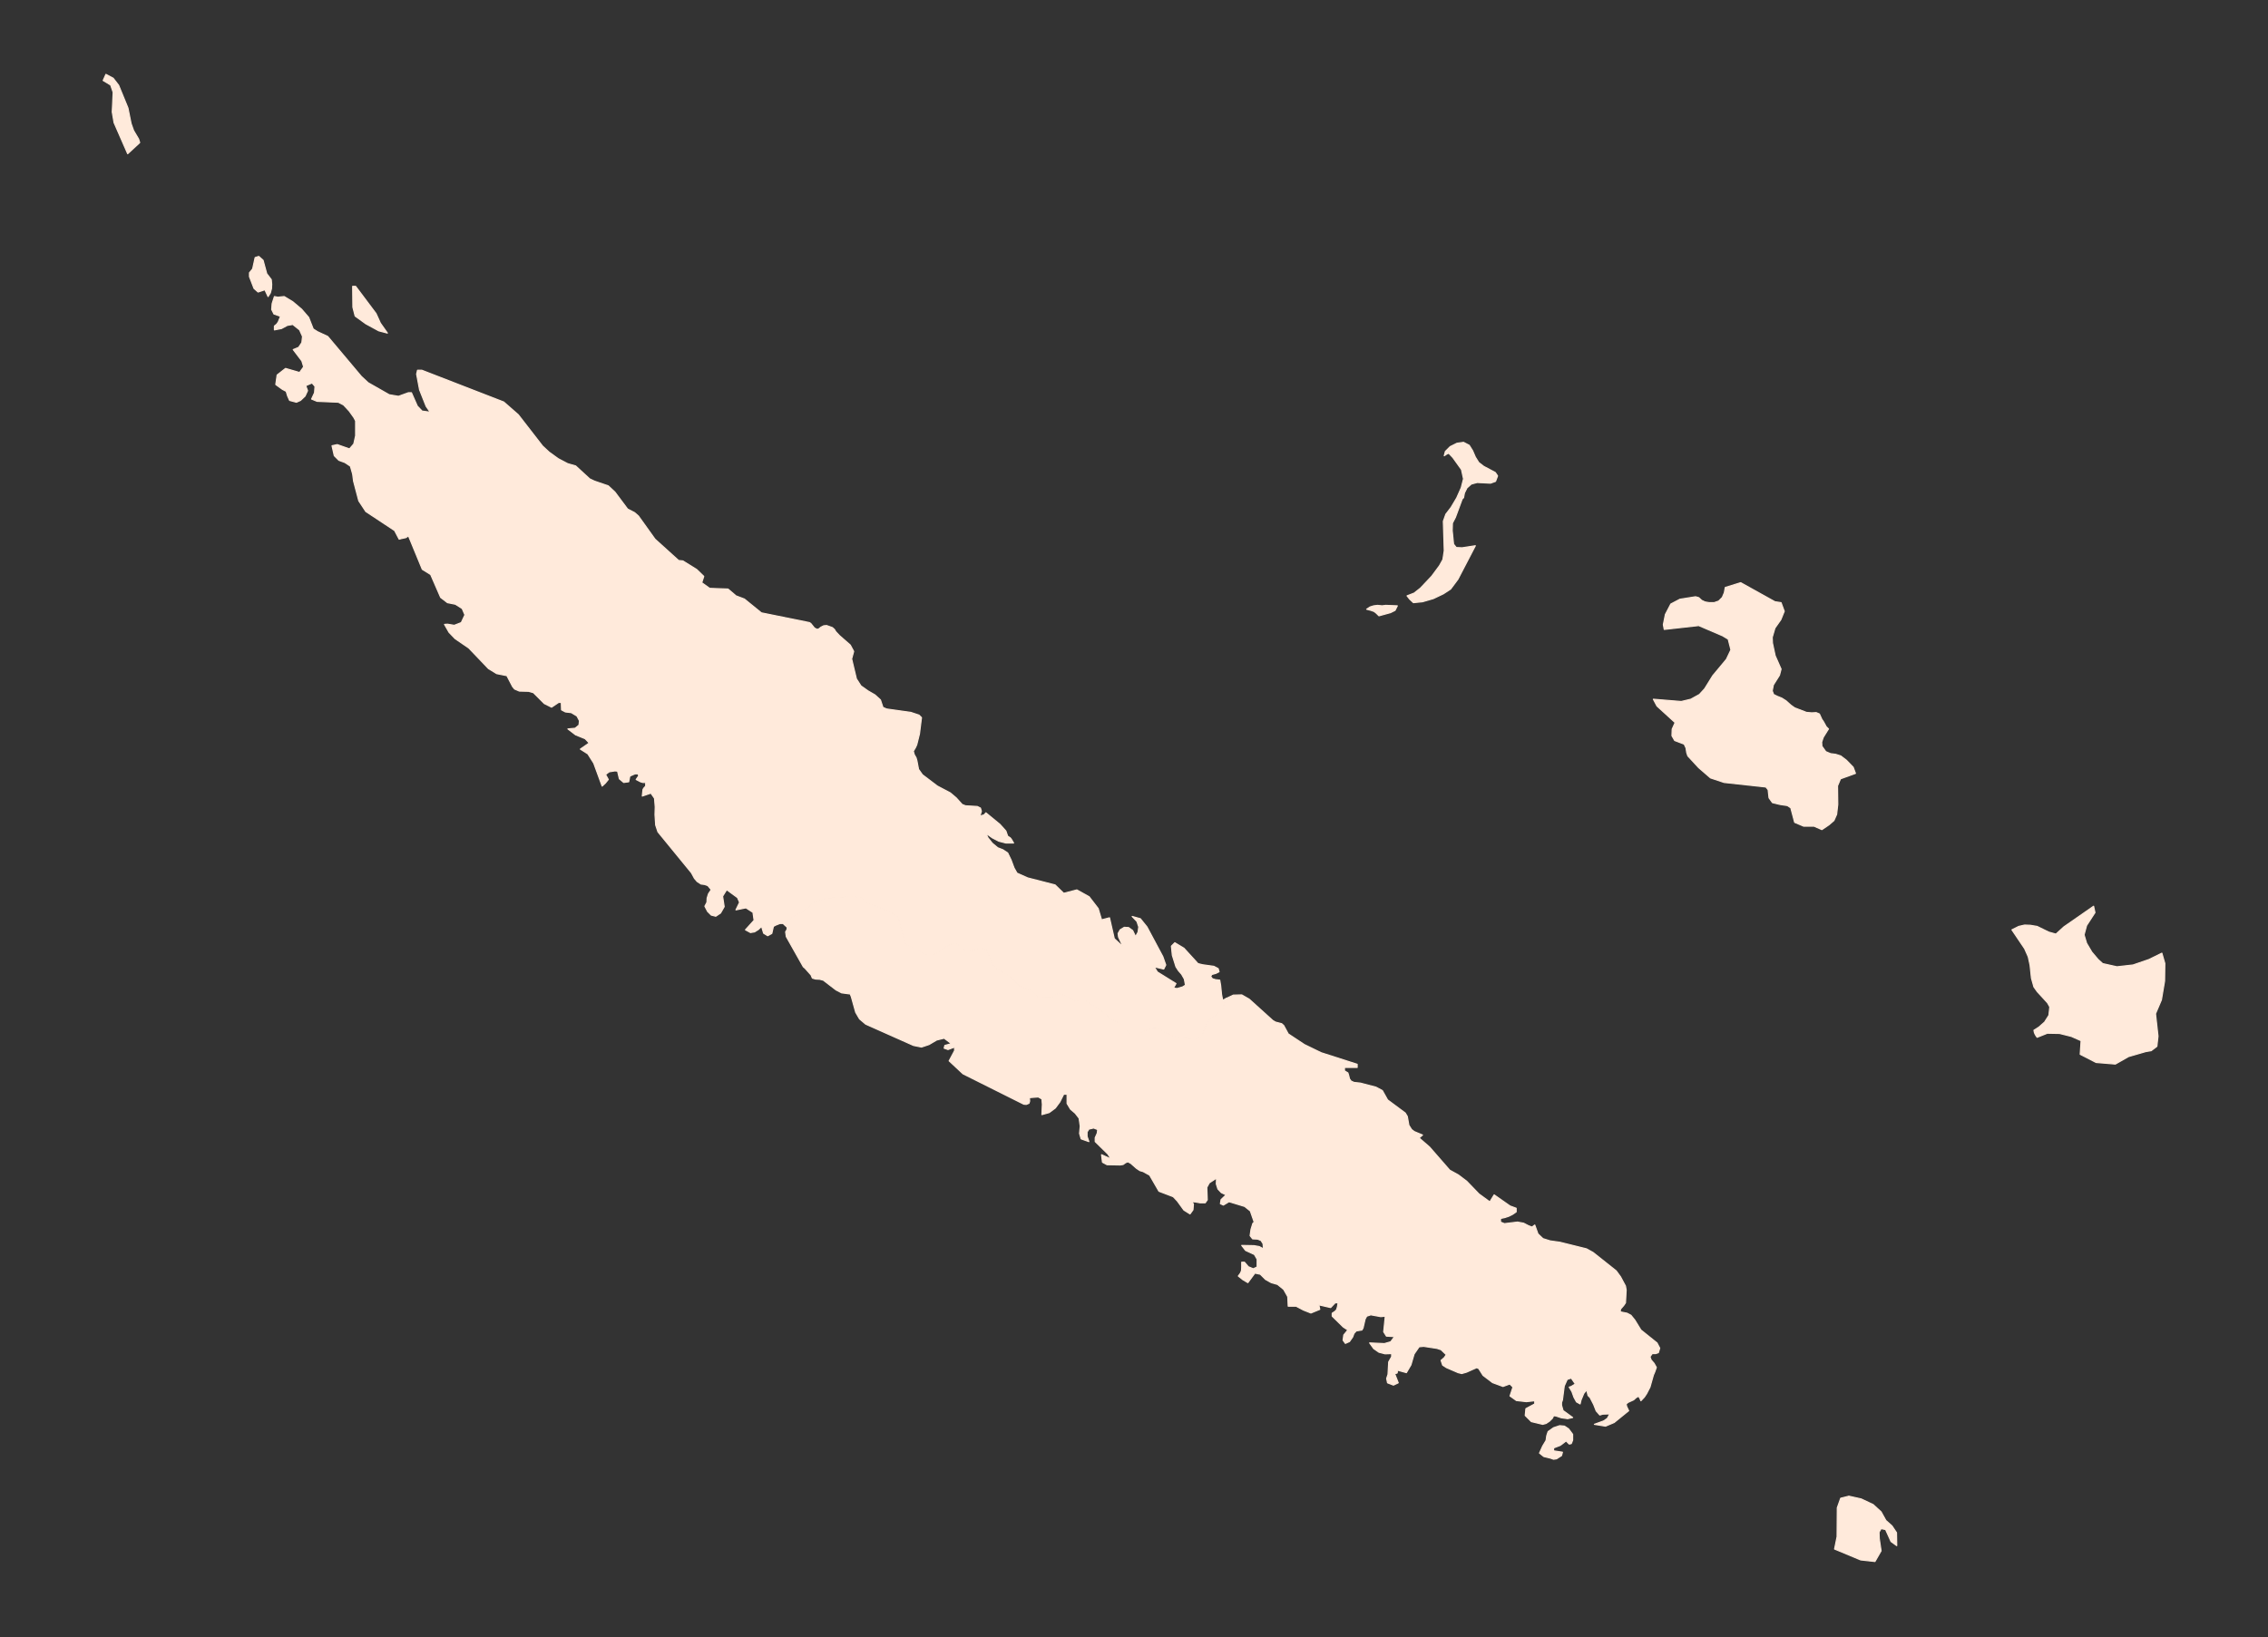 <?xml version="1.0"?>
    
<!--********* Copyright (c) 2024 Pareto Softare, LLC DBA Simplemaps.com ***************************************
************* Free for Commercial Use, full terms at  https://simplemaps.com/resources/svg-license ************
************* Attribution is appreciated! https://simplemaps.com *******************************************-->

<svg baseprofile="tiny" fill="#FFEADB" height="722" stroke="#FFEADB" stroke-linecap="round" stroke-linejoin="round" stroke-width=".5" version="1.2" viewbox="0 0 1000 722" width="1000" xmlns="http://www.w3.org/2000/svg">
 <rect width="100%" height="100%" fill="#333333" stroke="none"/>
 <g id="features">
  <path d="M119.6 123.3l0.2 2.1-0.1 1.9-0.5 1.9-1 1.6-1.4-3-3 1-1.8-1.6-2-5.2 0-1.7 1.4-1.7 1.1-5 1.6-0.5 1.9 1.7 1.6 5.9 2 2.6z m226.2 284.5l-0.5-0.5-1.4 0-1.8 0.7-1.3 0.7 0.2-0.1-0.7 3.1-1.8 1-1.8-1.1-0.9-3-1.5 1.4-1.6 1-1.8 0.3-2.2-1.2 3.8-4.2-0.5-3.5-3.1-2-4.4 0.9 1.6-3.3-0.9-2.1-4.8-3.5-1.8 2.9 0.7 4.6-1.6 2.8-2.1 1.4-2-0.5-1.6-1.6-1.2-2.3 0.9-1.7 0.1-1.9 0.6-1.9 1.2-1.8-1.5-1.8-1.4-0.5-1.6-0.2-1.7-1.1-1.2-1.4-1.3-2.4-14.8-18.1-1-3-0.3-4.6 0.1-3.4-0.3-3.8-1.6-2.3-3.8 1.3 0.3-2.8 0.3-0.6 0.9-1 0-1.6-1.3 0-1-0.3-1.9-1 1.1-1.6-0.2-0.9-1.4 0-2.3 1-0.5 2.5-2.2 0.3-1.9-1.6-0.8-3.4-1.2-0.1-2.5 0.4-1.6 1.2 1.2 2.2-1.3 1.6-1.4 1.3-3.7-10.1-2.6-4.1-3.3-2.1 3.9-2.7-1.8-1.9-4.2-1.7-3.4-2.6 3.2-0.3 1.7-1.4 0.2-1.9-1.1-2.1-2.5-1.5-2.6-0.3-1.7-0.9-0.1-3.3-1.2 0-3.1 2.1-3.2-1.6-4.8-4.8-2.1-0.6-4.1-0.1-2.1-0.9-0.9-1.1-2.5-4.8-4.5-0.9-3.6-2.2-8.7-9.1-6-4.1-2.7-2.8-2-3.5 1.3-0.1 3 0.5 3.1-1.2 1.6-3.4-1.2-2.8-3-1.9-3.5-0.7-3-2.3-4.4-10.1-3.7-2.3-6.1-14.8-1.1 0.8-0.9 0.2-1 0.2-1.1 0.3-2-3.8-12.7-8.4-3.1-4.7-2.3-8.7-0.4-3.1-1-3.5-2.4-1.6-2.7-1-2-2-1-4.4 2.3-0.5 5.4 1.9 1.9-2.2 0.8-3.6 0-6.6-0.8-1.5-2-2.8-2.5-2.7-2.3-1.2-9.4-0.4-2.4-1 1.3-2.8 0.2-2.8-1.3-1.5-2.8 1.2 0.8 2.2-1.1 2.4-2 1.9-1.8 0.8-3-0.8-0.9-2-0.6-2-1.7-0.9-2.9-2.1 0.6-4.2 3.7-2.9 6.2 1.8 1.8-2.5-0.8-2.6-3.8-5 2.4-1 1.4-2.1 0.3-2.7-1.3-2.9-3-2.4-2.4 0.4-2.6 1.4-3.1 0.6 0-1.7 1-0.8 0.7-1 1-2.5-2.9-1-1-2 0.2-2.6 1-3.1 1.5 0.3 2.8-0.3 3.8 2.3 3.9 3.3 3.1 3.6 2 5.1 1.9 1.2 4.5 2.1 14.8 17.6 3 2.8 9.3 5.3 4.1 0.7 4.4-1.6 1.3 0 2.6 5.9 2.1 2.2 3.6 0.5-1.8-2.6-2.9-7.3-1.3-6.9 0.4-1.7 1.9 0 36.1 14 6.4 5.6 10.7 13.8 2.9 2.7 4 2.9 4.2 2.2 3.5 1 6.2 5.7 2.1 1 6.1 2.1 2.9 2.7 5.6 7.5 3.1 1.6 1.7 1.5 7.3 10.2 10.4 9.4 1.9 0.2 6.1 3.8 3.1 3-0.9 2.8 3.5 2.5 8.1 0.3 3.5 3 3.7 1.4 7.5 6.1 21.2 4.3 0.6 0.4 1.6 2 1.2 0.6 0.7-0.2 1-0.8 1.2-0.6 1.3-0.1 2.5 0.9 0.9 0.8 0.6 1 1.6 1.7 4.8 4.2 1.5 2.8-0.9 3.3 2.1 8.8 2 3.1 3.1 2.2 3.1 1.8 2.4 2.2 1.1 3.3 1.6 0.7 10.7 1.5 3.6 1.2 1.1 1.1-0.9 7.2-1.2 4.8-0.6 1.3-0.9 1.5 0.4 1.5 0.8 1.4 0.4 1.4 0.7 3.7 1.7 2.4 6.6 5 5.7 3 2.6 2.2 2.6 2.9 1.5 0.6 5.2 0.3 1.4 0.7 0.4 1.4-0.7 2.3 1.1-0.5 0.6-0.1 0.3-0.2 0.7-0.8 6.2 5.1 2.6 2.9 0.8 2.3 1.1 0.7 0.5 0.6 1 1.7-3.4 0-3.1-0.8-2.9-1.5-2.8-2 0.9 2 1.9 2.4 2.4 2 2.3 0.9 2.1 1.4 1.5 3.1 1.3 3.5 1.3 2.3 4.7 2.1 12.1 3.1 3.8 3.7 5.8-1.5 5.4 3 4 5.2 1.5 5 3.5-0.9 2.1 9.2 3.9 3.6-2-4.3-0.2-1.6 0.9-1.6 1.8-1.1 1.9 0.1 1.8 1.3 1.3 2.7 1.1-2 0.3-2.3-0.8-2.4-2.1-2.2 3.6 1 2.9 3.6 7 13.1 1.3 3.7-0.9 1.8-4.2-1 1.4 2.3 8.2 5.1-1.1 2 1.6 0.2 2.4-0.7 1.3-0.8-0.5-2.7-1.2-2.1-1.4-1.6-1.1-1.7-1.6-5.1-0.4-4 1.5-1.5 4 2.4 6.2 6.8 2 0.5 5 0.7 1.9 1 0.4 1.4-1.4 0.7-1.8 0.5-0.5 0.9 0.8 1 1.4 0.4 1.8 0.2 0.4 2.3 0.4 4 0.5 2.6 1.5-0.8-1.6 4.7-3.1 2.8-2.5 1.6-1.9 3.2-1.6 4.4-3 1.1-6.7-0.4-3.6-1.1-3.1-1.4-2.7-1.9-2.3 0.2-3.4 0.9-2.7 1.3-4.3 0-2.1-1.8-3-3-3.1-1.5-2.1-1.8-2.9-2.4-6.3-3.9-4.6-0.1-7-3.3-3.6 2-5.9-0.2-3.1-3-4.9-1.9-4.2-4.1-1.4-1-5-2.9-1.1-1.3-0.7-1.2-1.7-4.6-0.7-0.8-1.4-0.7-1.7-0.1-4 1.4-1.6 0-1.5-1.1-1.2-1.2-1.4-0.9-1.5-0.4-2.4 1-4.7 3.2-1.4 0.7-2.1 0.1-1.7-0.2-8.8-4.3-2.7-9.5-0.4-2.3-3.9-2.6-4.1-1.7-6.5-2.2-2-2.2-3.8-0.7-11.8 0.9-5.2 1.8-5.1 4.3-3.3 1.4-3.7 2.8-1 1.3z m-178.1-265.3l3.1 4.4-3.8-1-5.7-3.1-4.7-3.4-1-3.9-0.1-9.2 1.3 0 9 12 1.9 4.2z m-108.8-84.9l2.2 3.7 0.5 1.6-5.3 4.9-6-13.7-0.8-4.7 0.4-8.7-1.1-3.2-3.3-2 1.2-2.7 3.2 1.7 2.4 3.1 4.1 10 1.4 6.9 1.1 3.1z" id="NCX03" name="Nord">
  </path>
  <path d="M829.4 666.8l2.1 3.8 2.7 2.4 2 3 0.1 5.7-2.5-1.8-2.4-5.3-2-0.4-0.9 1.6 0.1 2.8 0.8 5.4-2.7 4.7-6.3-0.7-11.5-4.8 1.1-5.4 0.1-12.8 1.5-4.2 3.6-0.9 5.4 1.2 5.3 2.5 3.5 3.2z m-144.4-37.1l2.7-0.9 2.1 0.2 1.8 1.2 1.8 2.4 0 2.6-0.6 1.5-0.9 0.2-1.4-1.4-1.5 1.2-1.1 0.8-2.9 1.1 0 1.3 3.9 0.6-0.4 1.5-2.2 1.4-1.3 0.2-1.4-0.5-2.9-0.7-1.9-1.5 1.4-3.1 1.5-2.5 0.3-2.1 0.6-1.8 2.4-1.7z m-339.2-221.9l1-1.3 3.7-2.8 3.3-1.4 5.1-4.3 5.2-1.8 11.8-0.9 3.8 0.7 2 2.2 6.5 2.2 4.1 1.7 3.9 2.6 0.4 2.3 2.7 9.5 8.8 4.3 1.7 0.2 2.1-0.1 1.4-0.7 4.7-3.2 2.4-1 1.5 0.4 1.4 0.9 1.2 1.2 1.5 1.1 1.6 0 4-1.4 1.7 0.1 1.4 0.7 0.7 0.8 1.7 4.6 0.7 1.2 1.1 1.3 5 2.9 1.4 1 4.2 4.1 4.9 1.9 3.1 3 5.9 0.2 3.6-2 7 3.3 4.6 0.1 6.3 3.9 2.9 2.4 2.1 1.8 3.1 1.5 3 3 2.1 1.8 4.3 0 2.7-1.3 3.4-0.9 2.3-0.2 2.7 1.9 3.1 1.4 3.6 1.1 6.7 0.4 3-1.1 1.6-4.4 1.9-3.2 2.5-1.6 3.1-2.8 1.6-4.7 3.2-1.5 3.7-0.1 3.3 1.9 10.4 9.4 1.2 0.7 2.7 0.7 0.9 0.8 2 3.7 7.1 4.7 7.4 3.6 15.9 5.1 0 1.4-5.6 0 0 1.5 1.5 0.9 0.4 1.3 0.3 1.3 0.7 1 1.3 0.6 2.8 0.3 6.9 1.8 2.8 1.5 2.3 4.1 7.8 5.8 0.9 1.5 0.7 3.9 1.2 1.9 1.2 0.9 3.6 1.5-1.5 1.3 4.6 4 8.9 10.2 3.8 2.1 3.7 2.8 5.4 5.6 4.8 3.5 1.9-3.1 7 4.9 2.7 1 0 1.6-1.6 1.1-1.6 0.8-1.8 0.6-1.9 0.4 0 1.6 1.7 0.7 5.8-0.7 2.7 0.5 2.1 1.1 1.6 0.6 1.2-0.9 1.4 3.9 2.2 2.1 3.2 1 4.3 0.6 11.7 2.9 2.9 1.6 10.2 8.1 1.9 2.6 2.2 4.1 0.3 1.8-0.3 5.6-0.8 1.2-1.4 1.6-0.1 1.2 3 0.6 1.7 0.9 1.7 2.1 2.7 4.4 7.1 5.7 1.2 2.3-0.6 2-1.2 0.4-1.5 0-1 1.4 0.5 1.4 1.3 1.5 1 1.8-0.7 2-0.6 1.4-1.5 5.3-1.5 2.9-1 1.5-1.5 1.6-0.4-1-0.6-1-1.1 0.6-1.1 1-2.4 1.1-0.9 0.7 0.2 1.1 0.9 1.9-6.4 5.2-3.8 1.6-4.9-0.8 4.1-1.5 1.6-1.1 1.1-2-3.1 0.1-1.3 0.4-1.6-1.8-1.1-2.8-1.6-3.1-0.9-0.9-0.6-2.5-1.3 1.6-1.2 2.9-0.4 1.7-1.6-0.9-1.1-2-0.9-2.5-1.2-2 0.9-0.3 1.8-1.1-1.8-2.6-1.8 0.6-1.3 2.9-0.8 6.2-0.4 1.1 0 1.2 0.7 2.4 0.5 0.3 3.7 2.7-2.2 0.5-2.8-0.4-2.4-0.8-1-0.1-0.5 1.1-1.3 1.3-1.5 1-1.5 0.4-5-1.2-2.7-2.7 0.3-3 3.9-2.1 0-1.4-3.7 0.4-4.4-0.5-2.8-2 1.3-3.9-1.4-1.4-3 1.1-4.6-1.7-4.2-3.2-1.9-3-0.9-0.4-4.5 2-2.1 0.6-1.6-0.4-5.1-2.2-1.7-1.1-0.7-2.1 1.4-1.2 0.9-1.3-2.3-2.2-1.8-0.6-5.9-0.9-2 0.2-2.2 3.2-1.4 4.8-2 3.4-4-1.1 0 0.9-0.1 0.4-0.4 0.1-0.7 0.1 1.6 4.1-2.1 1-2.6-1-0.4-1.9 0.6-1.8 0.3-5.5 1.3-2.3 0-1.4-2.9 0.1-2.7-0.7-2.3-1.6-1.8-2.5 6.5 0.3 2.8-0.8 1.7-2.3-3.6-0.2-1.2-1.9 0.7-6.9-2 0.2-4.4-0.8-1.8 0.6-0.7 1.3-0.9 3.9-0.5 0.9-2.5 0.4-1 1.1-0.6 1.6-1.4 2-1.8 0.8-1-1.4 0.3-2.3 1.8-2.2-2-1.3-4.9-4.8 0-1.3 1.2-0.8 0.7-0.7 0.4-1.3 0.3-1.8-1.3 0-2 2.1-5.2-1.2 0.4 2-3.9 1.6-3.3-1.3-3.2-1.7-3.5 0-0.2-4.2-1.8-3.2-2.7-2.2-2.8-0.8-2.5-1.4-2.3-2.3-2.4-0.5-3.1 4.2-2.2-1.3-2-1.6 0.9-1.2 0.5-1.1 0.1-1.6 0-2.2 1.2 0 1.7 2 2.2 0.9 1.7-0.8 0-3.4-1.2-2.1-3.9-1.8-1.7-2.2 5.4 0.1 2.3 0.4 1.9 1-0.2-2.3-0.9-1.4-1.5-0.6-2.2-0.1-1.1-1.4 0.4-2.8 0.8-2.6 0.6-0.6-1.7-4.9-2.5-2-6.9-2.1-2.5 1.5-1.3-0.6 0.3-1.8 2.2-2.1-2.1-1-1.5-1.6-0.7-2.2 0.1-2.6-3.2 2.1-1.1 2 0.2 5.5-0.9 1.3-2.2 0-2.3-0.4-1.5-0.1 0.8 1-0.2 2.6-1.3 1.8-2.7-1.7-2.9-4-1.8-1.9-6.3-2.4-4.1-7.1-2.9-1.6-1.4-0.4-1.5-1-2.5-2.2-1.3-0.7-1 0.4-1.1 0.8-1.3 0.2-5.8-0.1-2-1.1-0.4-3.3 4.2 1.9-1.4-2.2-5.6-5.5 0-1.7 0.9-2 0.2-1.6-1.8-0.7-2.1 0.5-0.8 1.3 0 1.9 0.8 2.3-3.4-1.2-0.7-2.4 0.3-3.2-0.5-3.5-1.7-2.2-2.1-1.8-1.5-2.5 0-4.1-1.5 0-1.7 3.4-2 2.7-2.7 2-3.2 0.9 0.2-4.5-0.2-2.4-1.6-0.9-3.8 0.3-0.1 0.4 0.1 1.1-0.3 1-1.2 0.5-1.1-0.1-26.8-13.4-6.1-5.7 2.4-4.5 0-1.6-2.9 1.1-1.7-0.6 0.3-1.2 2.9-0.8-3.2-2.4-3.3 0.8-3.4 2-3.3 1.1-3.5-0.7-21.1-9.4-2.7-2.3-1.7-2.9-1.9-6.8-0.5-1.3-3.8-0.5-2.5-1.3-5.6-4.3-1.6-0.4-1.8-0.1-1.4-0.4-0.6-1.4-2.7-3-0.7-0.6-7.5-13.3-0.3-2.1 0.6-1 0.1-1-1.3-1.2z" id="NCX02" name="Sud">
  </path>
  <path d="M953.2 420.4l1.3 4.5-0.1 7.8-1.4 8.3-2.6 6.1 1.1 9.9-0.5 4.5-2.5 1.9-2.4 0.4-7.6 2.2-5.8 3.3-8.5-0.7-7-3.6 0.4-6-4.3-1.9-5.2-1.3-5.4-0.1-4.5 1.8-0.5-0.7-0.4-0.7-0.3-0.7-0.2-1 2.2-1.4 2.5-2.2 1.9-3 0.4-3.7-1-1.8-4.5-4.9-1.5-2.1-1.1-3.9-0.6-5.7-0.8-3.7-1.6-3.6-5.6-8.3 3-1.5 2.6-0.6 2.5 0.1 3 0.5 5.1 2.5 3.2 0.9 3.5-3.2 13.1-9.1 0.6 2.8-3.7 5.7-1.1 4.1 1.1 3.7 2.3 3.9 2.8 3.3 2 1.8 6.3 1.4 7.1-0.8 7-2.4 5.7-2.8z m-343.8-153.2l1.6-0.2 5.1 0.2-1 2-2 1-5.1 1.4-1.1-1.1-1-0.8-1.4-0.5-1.9-0.5 1.5-1 1.6-0.5 1.7-0.2 2 0.2z m202.2 66.2l2.5 1.9 3 3.1 1 2.7-6.6 2.4-1.3 3.1 0.1 8.2-0.5 4.4-1.2 2.7-2.2 1.9-3.1 2.1-3.4-1.5-4.6 0-4-1.7-1.7-6.4-1.5-1-3.3-0.5-3.3-0.8-1.5-2.1-0.4-3.6-1-1.2-18.4-2-6-2-5.2-4.5-4.8-5.2-0.5-1.5-0.3-2-0.8-1.7-4.2-1.6-1.2-2.1 0.1-2.9 1.3-2.9-8-7.3-1.6-3 12.3 1 4.2-1 3.8-2.1 2.3-2.5 3.6-5.8 6-7.2 2-4.2-1.2-4.7-2.5-1.5-10.5-4.5-15.2 1.7-0.4-2.1 0.9-4.5 2.4-4.6 4-2.1 6.9-1.1 1.4 0.4 1.3 1.2 1.5 0.7 1.8 0.3 2.2 0 2-0.7 1.6-1.6 0.9-2.1 0.4-2.3 6.8-2.1 15.1 8.4 2.7 0.4 1.4 3.8-1.5 3.7-2.6 3.7-1.2 4.1 0.1 2.5 1.2 5.6 2.6 5.9-0.7 2.7-2.7 4.3-0.5 2.6 0.6 1.6 1.6 0.8 2 0.8 1.9 1.2 2.1 1.9 1.7 1.2 5.2 2 2.3 0.2 2-0.1 1.4 0.6 1.1 2.4 0.7 1 1.2 2.2 1 1-2.3 3.7-0.7 2.1 0.1 1.8 1.7 2.4 2.1 0.9 2.3 0.3 2.2 0.7z m-159.6-129.4l2.2 1.7 5.1 2.7 1 1.5-0.9 2.4-2.2 0.8-5.9-0.3-2.6 0.7-1.9 1.7-1.1 2.2-0.4 2.1-0.6 0.6-3 8.1-1.3 2.5-0.1 3.3 0.6 6 1.2 1.5 2.6 0.1 5.8-0.9-7.7 14.8-3.2 4.3-3.2 2.1-4.4 2.1-4.8 1.4-4 0.4-1.6-1.5-1.2-1.5 3.1-1.2 2.8-2.2 5-5.3 3.4-4.6 1.5-2.7 0.6-3.9-0.4-13 1.1-3.1 2.3-3 2.5-4.2 2-4.5 1-3.9-0.9-4.1-3.8-5.3-1.8-1.9-0.8 0.3-1.2 0.8 0.5-1.9 2.1-2.1 3-1.5 2.9-0.4 2.5 1.3 1.5 2.4 1.2 2.8 1.5 2.4z" id="NCX01" name="Îles Loyauté">
  </path>
 </g>
 <g id="points">
  <circle class="-22.518320436678653|163.84215744709618" cx="90.9" cy="655.6" id="0">
  </circle>
  <circle class="-21.299537827086997|166.10639897169418" cx="545.5" cy="391.9" id="1">
  </circle>
  <circle class="-19.776059565097427|167.91779219137257" cx="909.1" cy="65.3" id="2">
  </circle>
 </g>
 <g id="label_points">
  <circle class="Nord" cx="315.6" cy="311.3" id="NCX03">
  </circle>
  <circle class="Sud" cx="591.3" cy="525.7" id="NCX02">
  </circle>
  <circle class="Îles Loyauté" cx="769" cy="323.6" id="NCX01">
  </circle>
 </g>
</svg>